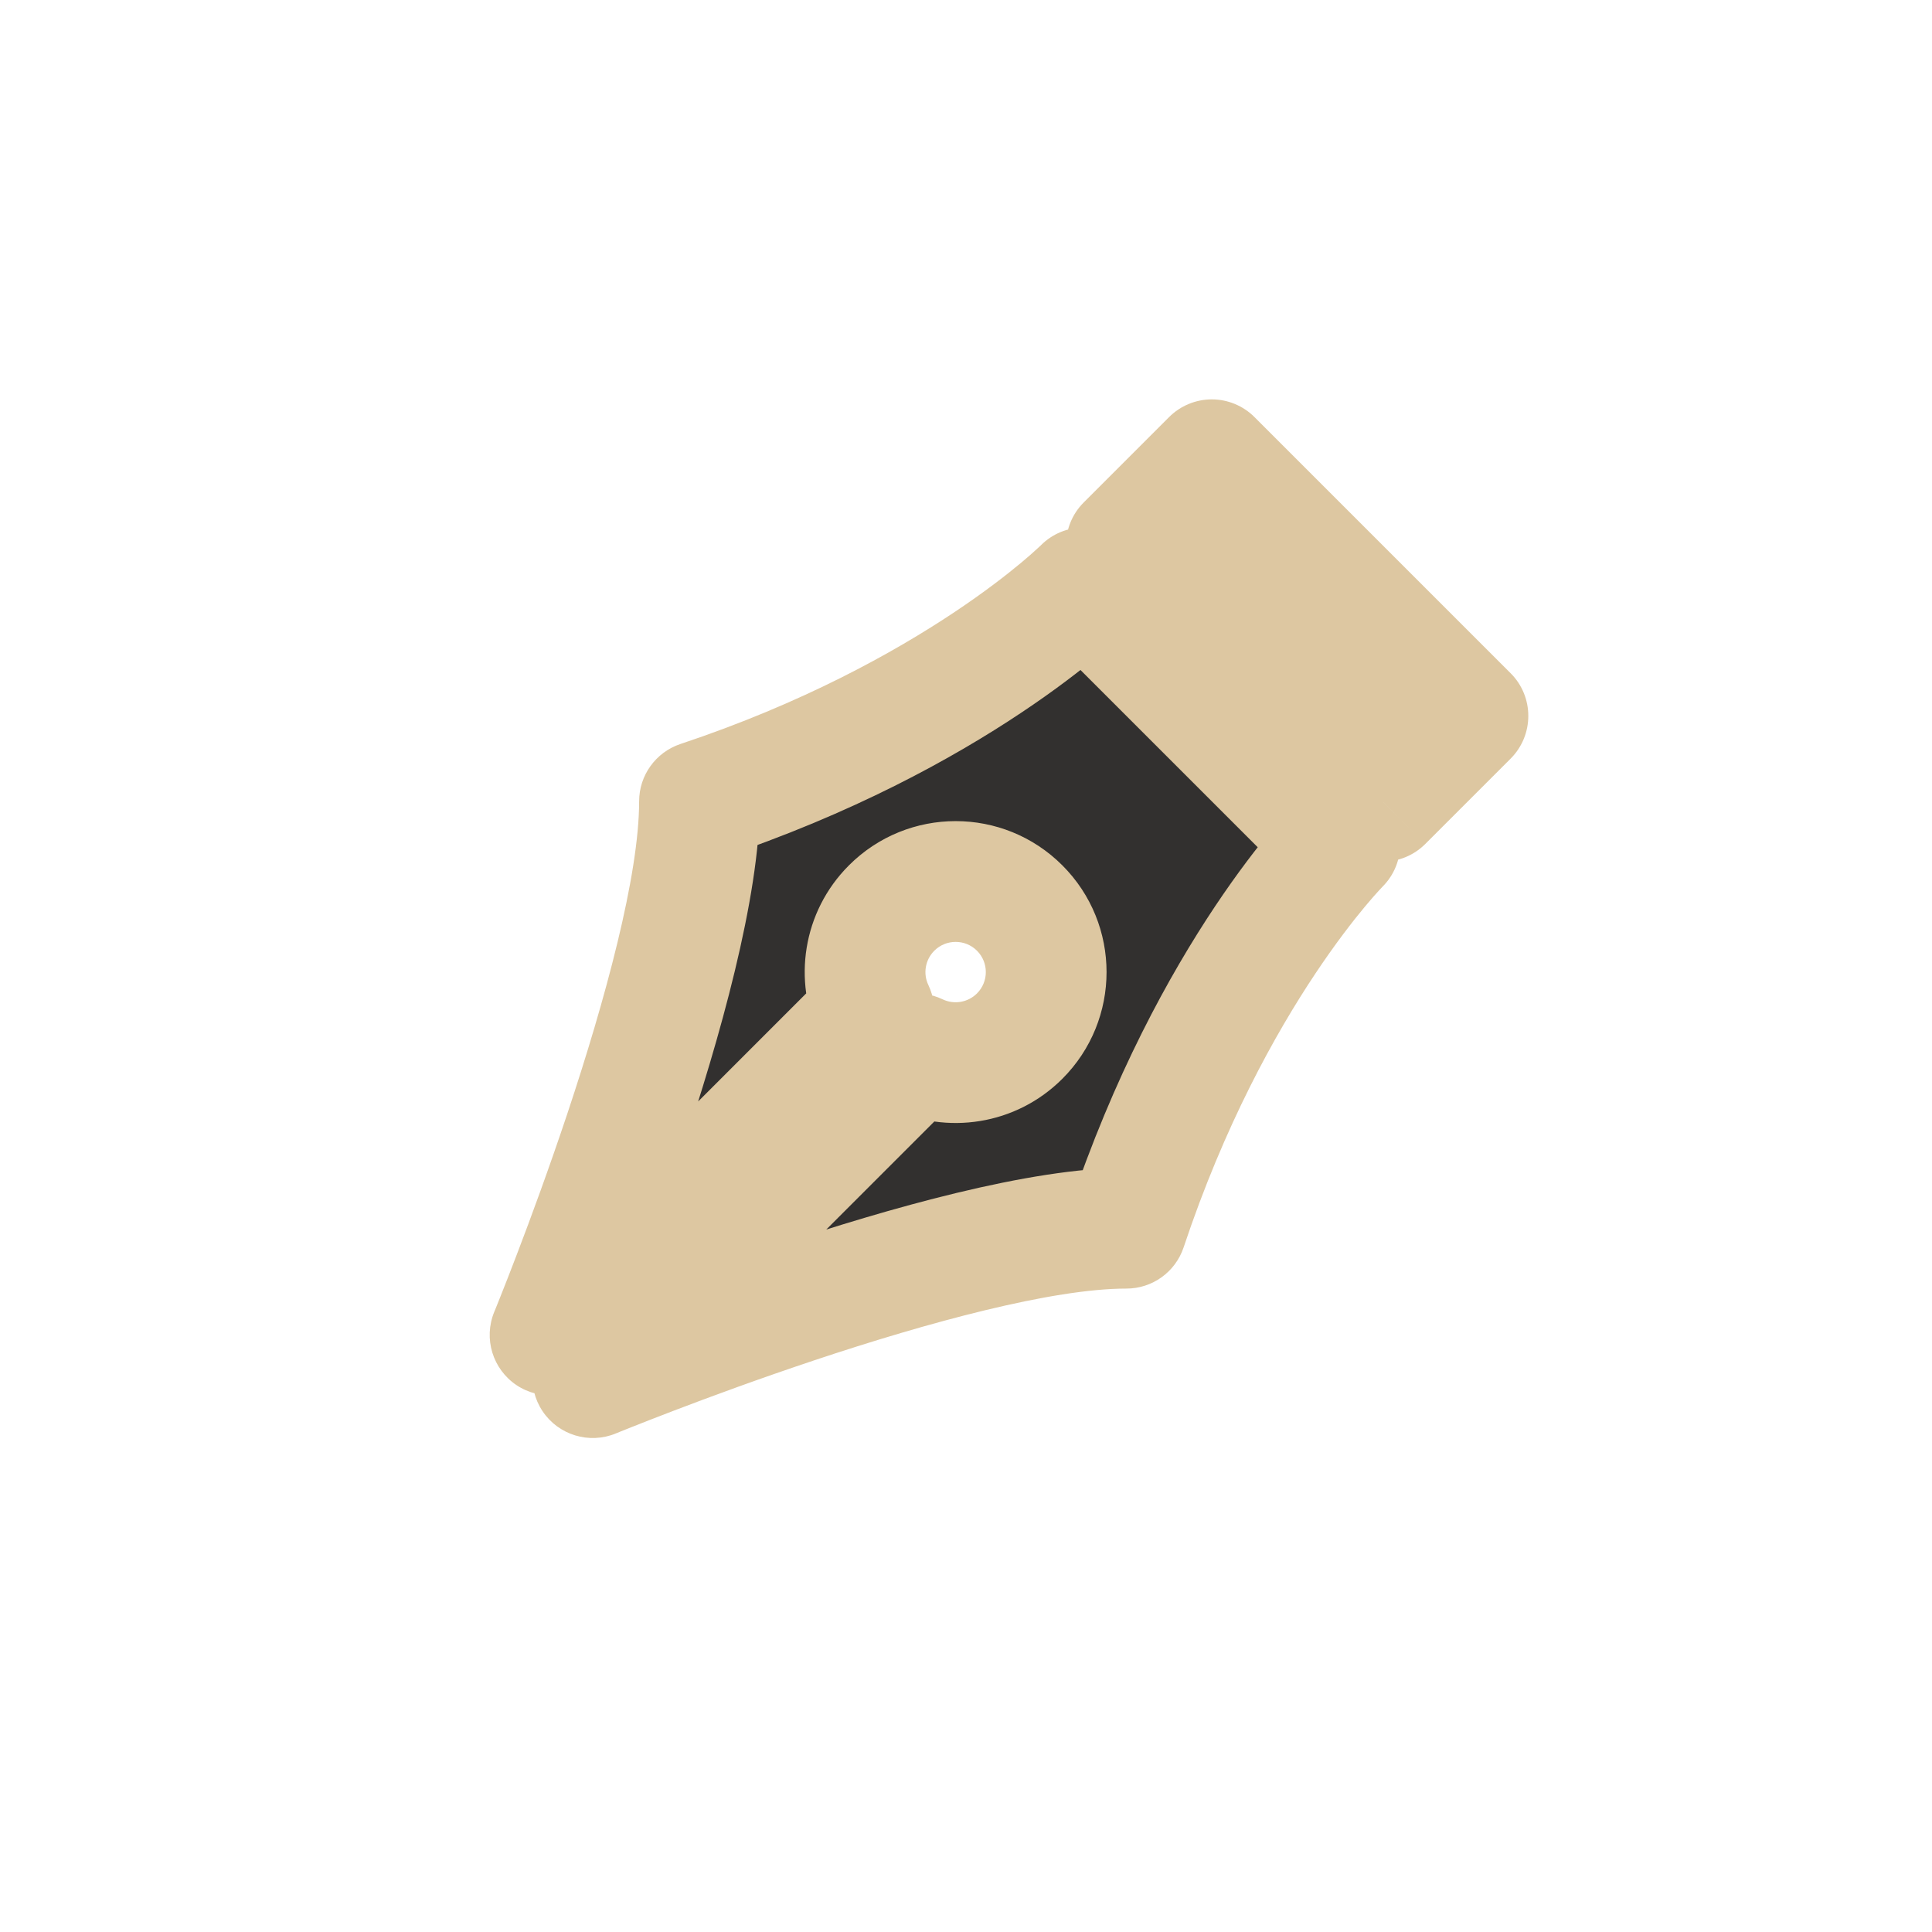 <svg width="32" height="32" viewBox="0 0 32 32" fill="none" xmlns="http://www.w3.org/2000/svg">
<g clip-path="url(#clip0_182_7039)" filter="url(#filter0_d_182_7039)">
<mask id="path-1-outside-1_182_7039" maskUnits="userSpaceOnUse" x="4.515" y="4.787" width="22.627" height="22.627" fill="black">
<rect fill="white" x="4.515" y="4.787" width="22.627" height="22.627"/>
<path fill-rule="evenodd" clip-rule="evenodd" d="M15.182 17.454L9.818 22.818C9.818 22.818 15.828 20.343 18.657 20.343C20.071 16.101 22.192 13.979 22.192 13.979L17.95 9.737C17.95 9.737 15.828 11.858 11.586 13.272C11.586 16.101 9.111 22.111 9.111 22.111L14.475 16.747C14.208 16.19 14.306 15.502 14.768 15.04C15.354 14.454 16.303 14.454 16.889 15.04C17.475 15.626 17.475 16.575 16.889 17.161C16.427 17.623 15.739 17.721 15.182 17.454ZM24.314 11.858L22.899 13.272L18.657 9.029L20.071 7.615L24.314 11.858Z"/>
</mask>
<path fill-rule="evenodd" clip-rule="evenodd" d="M15.182 17.454L9.818 22.818C9.818 22.818 15.828 20.343 18.657 20.343C20.071 16.101 22.192 13.979 22.192 13.979L17.95 9.737C17.95 9.737 15.828 11.858 11.586 13.272C11.586 16.101 9.111 22.111 9.111 22.111L14.475 16.747C14.208 16.19 14.306 15.502 14.768 15.04C15.354 14.454 16.303 14.454 16.889 15.04C17.475 15.626 17.475 16.575 16.889 17.161C16.427 17.623 15.739 17.721 15.182 17.454ZM24.314 11.858L22.899 13.272L18.657 9.029L20.071 7.615L24.314 11.858Z" fill="#32302F"/>
<path d="M9.818 22.818L9.111 22.111C8.774 22.448 8.721 22.976 8.986 23.373C9.25 23.769 9.758 23.924 10.199 23.743L9.818 22.818ZM15.182 17.454L15.613 16.552C15.23 16.369 14.774 16.448 14.475 16.747L15.182 17.454ZM18.657 20.343L18.657 21.343C19.087 21.343 19.469 21.068 19.605 20.659L18.657 20.343ZM22.192 13.979L22.899 14.686C23.087 14.499 23.192 14.244 23.192 13.979C23.192 13.714 23.087 13.46 22.899 13.272L22.192 13.979ZM17.95 9.737L18.657 9.029C18.469 8.842 18.215 8.737 17.95 8.737C17.684 8.737 17.43 8.842 17.243 9.029L17.95 9.737ZM11.586 13.272L11.27 12.323C10.861 12.46 10.586 12.842 10.586 13.272L11.586 13.272ZM9.111 22.111L8.186 21.73C8.005 22.171 8.16 22.678 8.556 22.943C8.953 23.207 9.481 23.155 9.818 22.818L9.111 22.111ZM14.475 16.747L15.182 17.454C15.481 17.155 15.559 16.699 15.377 16.316L14.475 16.747ZM22.899 13.272L22.192 13.979C22.38 14.167 22.634 14.272 22.899 14.272C23.165 14.272 23.419 14.167 23.607 13.979L22.899 13.272ZM24.314 11.858L25.021 12.565C25.411 12.174 25.411 11.541 25.021 11.151L24.314 11.858ZM18.657 9.029L17.95 8.322C17.559 8.713 17.559 9.346 17.95 9.737L18.657 9.029ZM20.071 7.615L20.778 6.908C20.591 6.721 20.336 6.615 20.071 6.615C19.806 6.615 19.551 6.721 19.364 6.908L20.071 7.615ZM10.525 23.525L15.889 18.162L14.475 16.747L9.111 22.111L10.525 23.525ZM18.657 19.343C17.057 19.343 14.699 20.019 12.861 20.632C11.915 20.947 11.062 21.262 10.445 21.497C10.136 21.615 9.885 21.713 9.712 21.783C9.625 21.817 9.557 21.845 9.51 21.863C9.487 21.873 9.469 21.88 9.457 21.885C9.451 21.888 9.446 21.89 9.443 21.891C9.441 21.892 9.44 21.892 9.439 21.893C9.438 21.893 9.438 21.893 9.438 21.893C9.438 21.893 9.438 21.893 9.437 21.893C9.437 21.893 9.437 21.893 9.818 22.818C10.199 23.743 10.199 23.743 10.199 23.743C10.199 23.743 10.199 23.743 10.199 23.743C10.199 23.743 10.199 23.743 10.199 23.742C10.2 23.742 10.201 23.742 10.202 23.741C10.204 23.74 10.208 23.739 10.214 23.737C10.224 23.732 10.24 23.726 10.262 23.717C10.305 23.7 10.369 23.674 10.452 23.641C10.618 23.575 10.859 23.48 11.158 23.366C11.756 23.137 12.582 22.833 13.493 22.529C15.367 21.904 17.429 21.343 18.657 21.343L18.657 19.343ZM22.192 13.979C21.485 13.272 21.485 13.272 21.485 13.273C21.485 13.273 21.484 13.273 21.484 13.273C21.484 13.274 21.483 13.274 21.483 13.274C21.482 13.275 21.481 13.276 21.48 13.277C21.478 13.28 21.475 13.282 21.472 13.286C21.465 13.293 21.457 13.301 21.446 13.312C21.425 13.334 21.397 13.364 21.361 13.403C21.29 13.48 21.192 13.592 21.071 13.737C20.829 14.027 20.498 14.453 20.123 15.015C19.373 16.14 18.447 17.81 17.708 20.027L19.605 20.659C20.281 18.633 21.122 17.122 21.787 16.125C22.119 15.627 22.407 15.257 22.607 15.017C22.707 14.897 22.785 14.809 22.836 14.754C22.861 14.727 22.879 14.707 22.89 14.696C22.896 14.69 22.899 14.687 22.901 14.685C22.901 14.684 22.902 14.684 22.902 14.684C22.901 14.684 22.901 14.684 22.901 14.685C22.901 14.685 22.901 14.685 22.9 14.685C22.9 14.686 22.9 14.686 22.9 14.686C22.9 14.686 22.899 14.686 22.192 13.979ZM17.243 10.444L21.485 14.686L22.899 13.272L18.657 9.029L17.243 10.444ZM11.902 14.221C14.118 13.482 15.789 12.556 16.913 11.806C17.476 11.431 17.902 11.1 18.192 10.858C18.337 10.737 18.449 10.639 18.526 10.568C18.565 10.532 18.595 10.504 18.617 10.483C18.628 10.472 18.636 10.464 18.643 10.457C18.646 10.454 18.649 10.451 18.651 10.449C18.653 10.448 18.654 10.447 18.655 10.446C18.655 10.445 18.655 10.445 18.656 10.445C18.656 10.444 18.656 10.444 18.656 10.444C18.657 10.444 18.657 10.444 17.95 9.737C17.243 9.029 17.243 9.029 17.243 9.029C17.243 9.029 17.243 9.029 17.243 9.029C17.244 9.028 17.244 9.028 17.244 9.028C17.244 9.028 17.245 9.027 17.245 9.027C17.245 9.027 17.245 9.027 17.244 9.028C17.242 9.03 17.239 9.033 17.233 9.039C17.222 9.05 17.202 9.068 17.174 9.093C17.119 9.144 17.032 9.222 16.912 9.322C16.672 9.522 16.302 9.81 15.804 10.142C14.807 10.806 13.296 11.648 11.27 12.323L11.902 14.221ZM9.111 22.111C10.036 22.492 10.036 22.492 10.036 22.491C10.036 22.491 10.036 22.491 10.036 22.491C10.036 22.491 10.036 22.49 10.036 22.49C10.037 22.489 10.037 22.488 10.038 22.486C10.039 22.483 10.041 22.478 10.044 22.472C10.049 22.46 10.056 22.442 10.065 22.418C10.084 22.372 10.112 22.304 10.146 22.217C10.215 22.043 10.314 21.793 10.432 21.484C10.667 20.867 10.982 20.014 11.297 19.068C11.91 17.23 12.586 14.872 12.586 13.272L10.586 13.272C10.586 14.5 10.024 16.562 9.4 18.436C9.096 19.347 8.792 20.172 8.563 20.771C8.449 21.07 8.354 21.311 8.288 21.477C8.255 21.56 8.229 21.624 8.212 21.667C8.203 21.689 8.197 21.705 8.192 21.715C8.19 21.721 8.188 21.724 8.187 21.727C8.187 21.728 8.187 21.729 8.186 21.73C8.186 21.73 8.186 21.73 8.186 21.73C8.186 21.73 8.186 21.73 8.186 21.73C8.186 21.73 8.186 21.73 9.111 22.111ZM13.767 16.04L8.404 21.404L9.818 22.818L15.182 17.454L13.767 16.04ZM15.377 16.316C15.287 16.129 15.322 15.9 15.475 15.747L14.061 14.333C13.29 15.104 13.129 16.25 13.572 17.178L15.377 16.316ZM15.475 15.747C15.67 15.552 15.987 15.552 16.182 15.747L17.596 14.333C16.62 13.356 15.037 13.356 14.061 14.333L15.475 15.747ZM16.182 15.747C16.377 15.942 16.377 16.259 16.182 16.454L17.596 17.868C18.572 16.892 18.572 15.309 17.596 14.333L16.182 15.747ZM16.182 16.454C16.029 16.607 15.8 16.641 15.613 16.552L14.751 18.357C15.678 18.8 16.825 18.639 17.596 17.868L16.182 16.454ZM23.607 13.979L25.021 12.565L23.607 11.151L22.192 12.565L23.607 13.979ZM17.95 9.737L22.192 13.979L23.607 12.565L19.364 8.322L17.95 9.737ZM19.364 6.908L17.95 8.322L19.364 9.737L20.778 8.322L19.364 6.908ZM25.021 11.151L20.778 6.908L19.364 8.322L23.607 12.565L25.021 11.151Z" fill="#DDC7A1" mask="url(#path-1-outside-1_182_7039)"/>
</g>
<defs>
<filter id="filter0_d_182_7039" x="-2" y="-2" width="36" height="36" filterUnits="userSpaceOnUse" color-interpolation-filters="sRGB">
<feFlood flood-opacity="0" result="BackgroundImageFix"/>
<feColorMatrix in="SourceAlpha" type="matrix" values="0 0 0 0 0 0 0 0 0 0 0 0 0 0 0 0 0 0 127 0" result="hardAlpha"/>
<feOffset/>
<feGaussianBlur stdDeviation="1"/>
<feColorMatrix type="matrix" values="0 0 0 0 0 0 0 0 0 0 0 0 0 0 0 0 0 0 0.2 0"/>
<feBlend mode="normal" in2="BackgroundImageFix" result="effect1_dropShadow_182_7039"/>
<feBlend mode="normal" in="SourceGraphic" in2="effect1_dropShadow_182_7039" result="shape"/>
</filter>
<clipPath id="clip0_182_7039">
<rect width="32" height="32" fill="white"/>
</clipPath>
</defs>
</svg>
